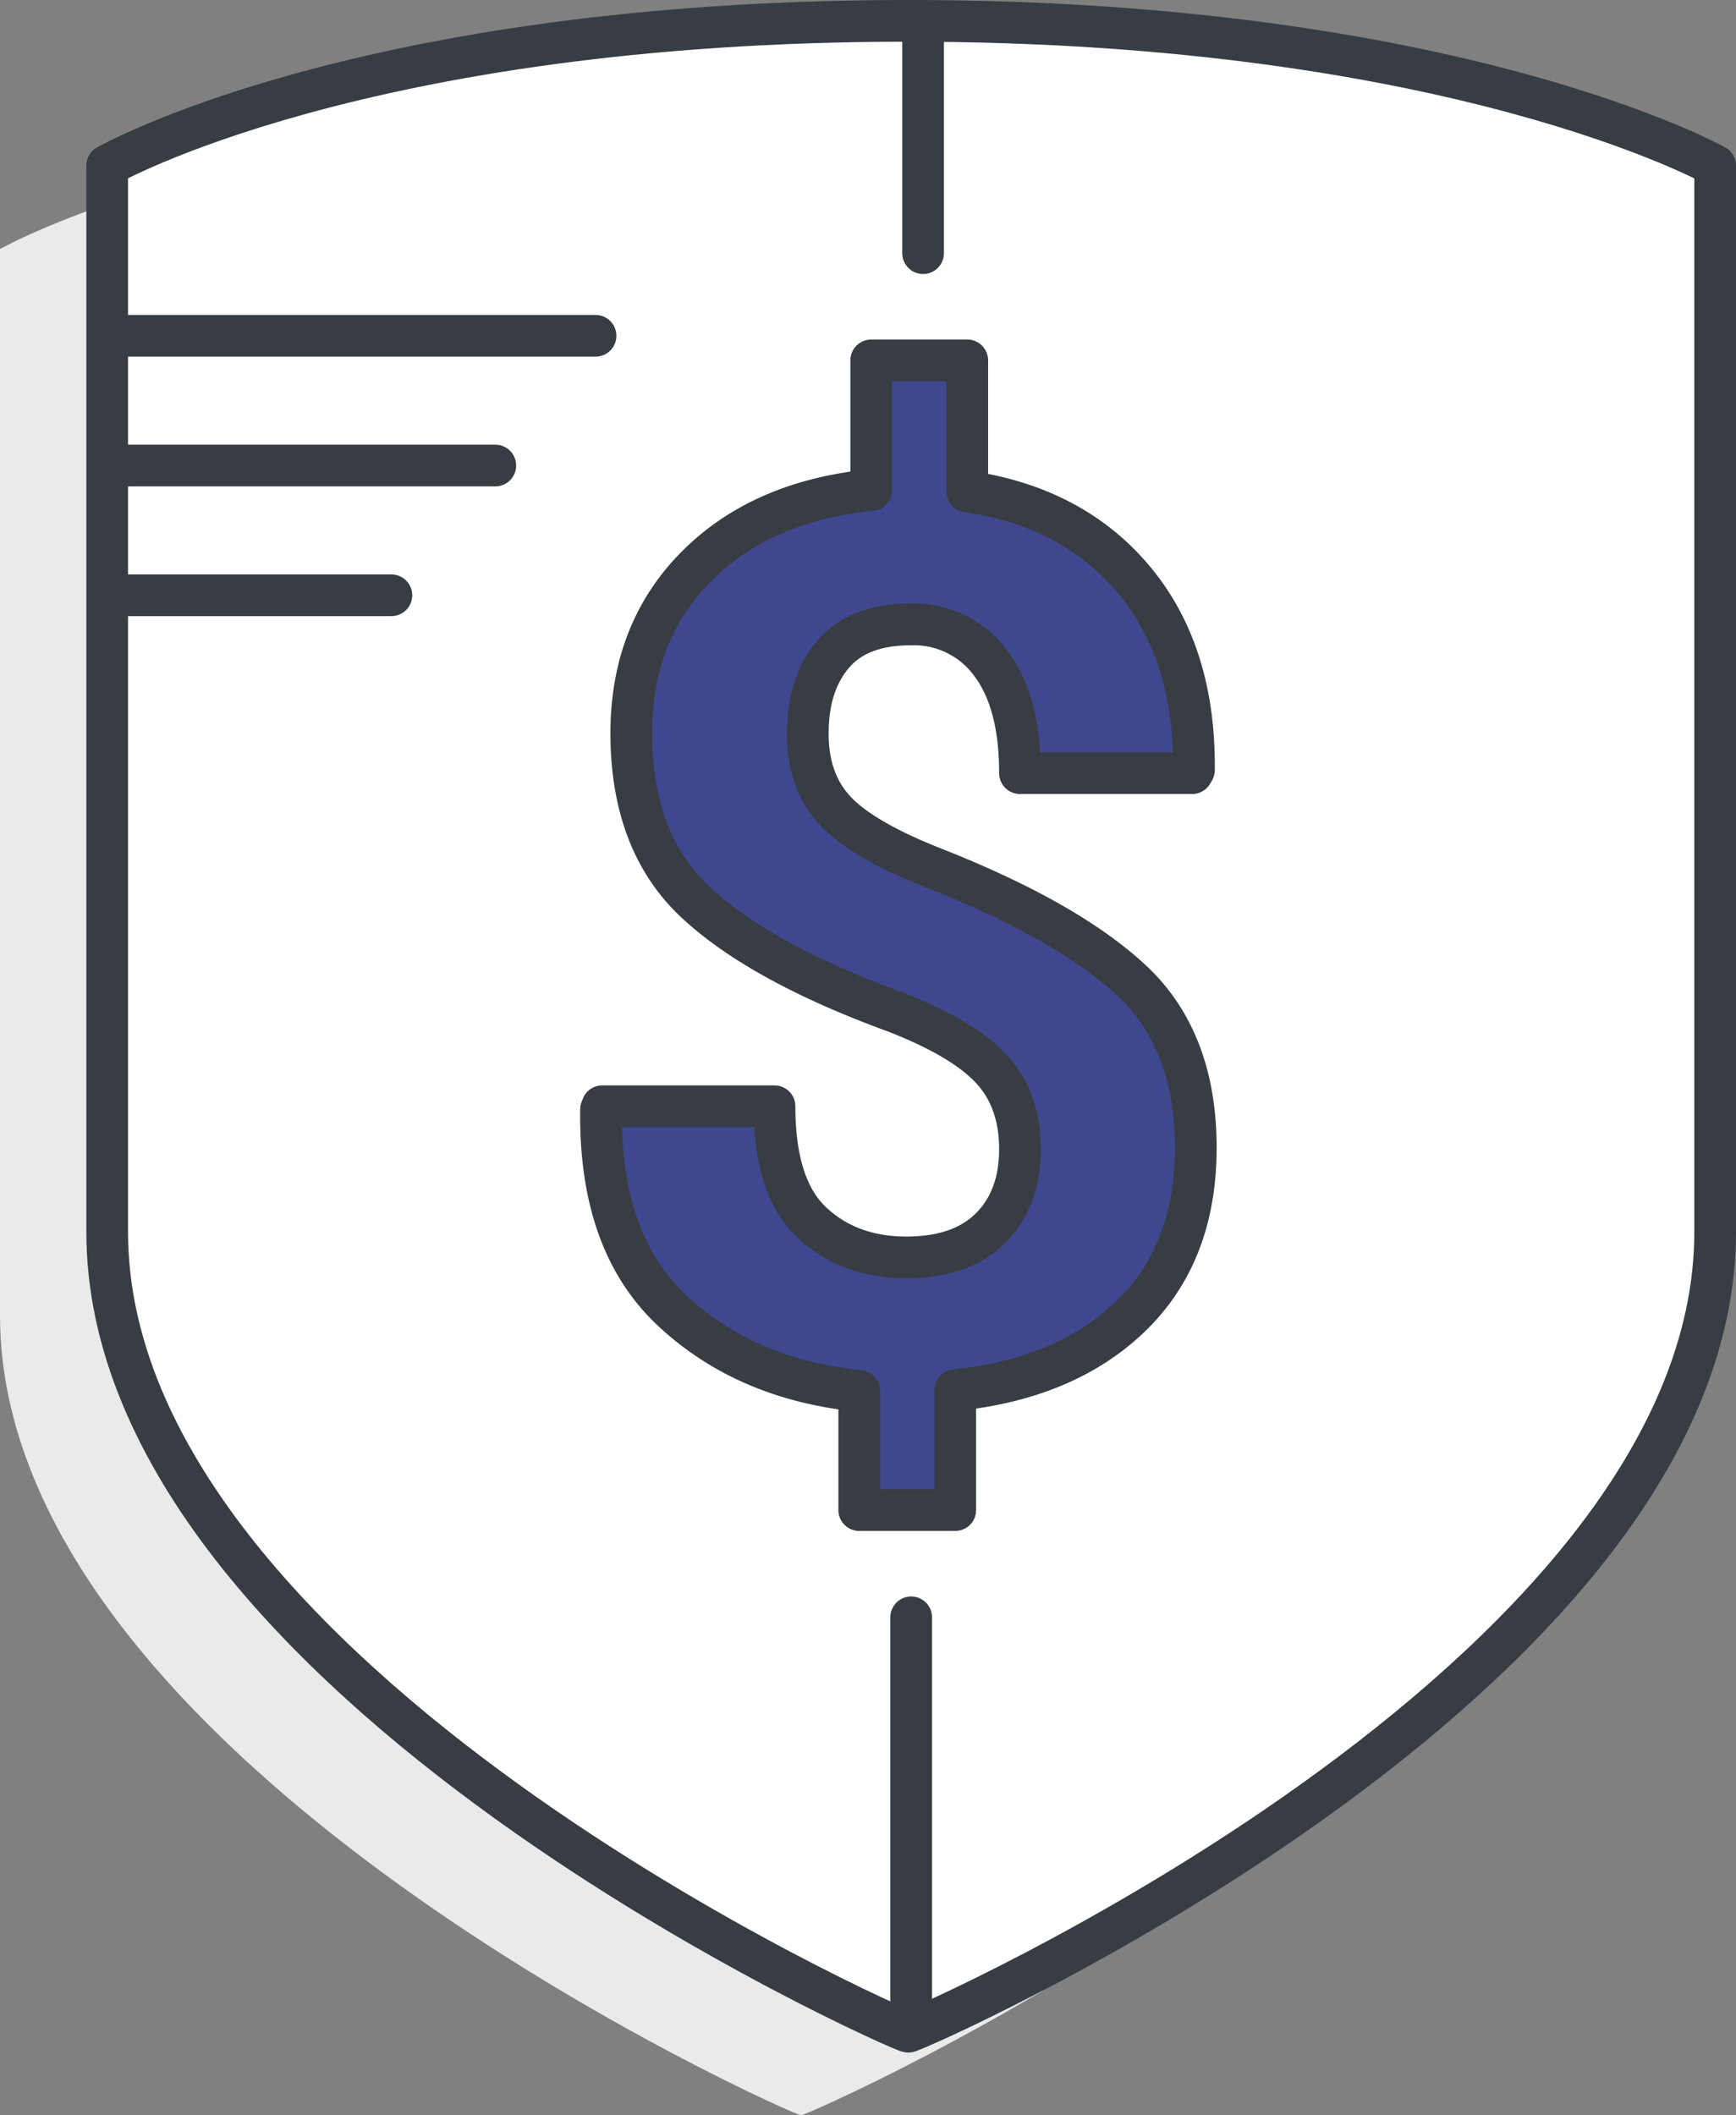 <svg xmlns="http://www.w3.org/2000/svg" viewBox="0 0 291.5 355.1"><rect x="0" y="0" width="291.5" height="355.1" fill="#808080" stroke="none"/><defs><style>.cls-1{fill:#eaeaea;}.cls-2{fill:#fff;}.cls-2,.cls-3{stroke:#383c43;stroke-linecap:round;stroke-linejoin:round;stroke-width:7px;}.cls-3{fill:#3f488e;}</style></defs><title>Asset 7</title><g id="Layer_2" data-name="Layer 2"><g id="Layer_1-2" data-name="Layer 1"><path class="cls-1" d="M134.5,17.5C42.5,17.5,0,41.81,0,41.81v179C0,296.36,133.85,355.36,134.5,355.1c.65.26,135.5-58.73,135.5-134.25v-179S226.5,17.5,134.5,17.5Z"/><path class="cls-2" d="M152.5,3.5C60.5,3.5,18,27.81,18,27.81v179c0,75.51,133.85,134.51,134.5,134.25.65.26,135.5-58.73,135.5-134.25v-179S244.5,3.5,152.5,3.5Z"/><line class="cls-2" x1="20.43" y1="56.37" x2="100" y2="56.37"/><line class="cls-2" x1="20.12" y1="78.15" x2="83.17" y2="78.15"/><line class="cls-2" x1="20.43" y1="99.93" x2="65.72" y2="99.93"/><line class="cls-2" x1="155" y1="3.5" x2="155" y2="42.5"/><line class="cls-2" x1="153" y1="271.5" x2="153" y2="340.5"/><path class="cls-3" d="M171.27,192.92q0-8.22-4.72-13.39t-16.19-9.64q-22.53-8.22-33.44-18.32T106,123.11q0-17,10.91-28t29.38-12.84V60.5h16.13v22q17.86,2.64,28.06,14.92t10,31.86l-.3.51H171.27q0-12-4.92-18.47a16,16,0,0,0-13.45-6.49q-8.73,0-13,5t-4.26,13.34q0,7.91,4.52,12.84t16.59,9.69q22.42,8.83,33.23,18.87t10.81,28.11q0,17.66-10.86,28.21t-29.53,12.48V253.5H144.28v-20q-19-1.93-31.35-13.44t-12-33.84l.2-.51h28.92q0,13.6,6.24,19.48t15.88,5.89q9.23,0,14.16-4.92T171.27,192.92Z"/></g></g></svg>